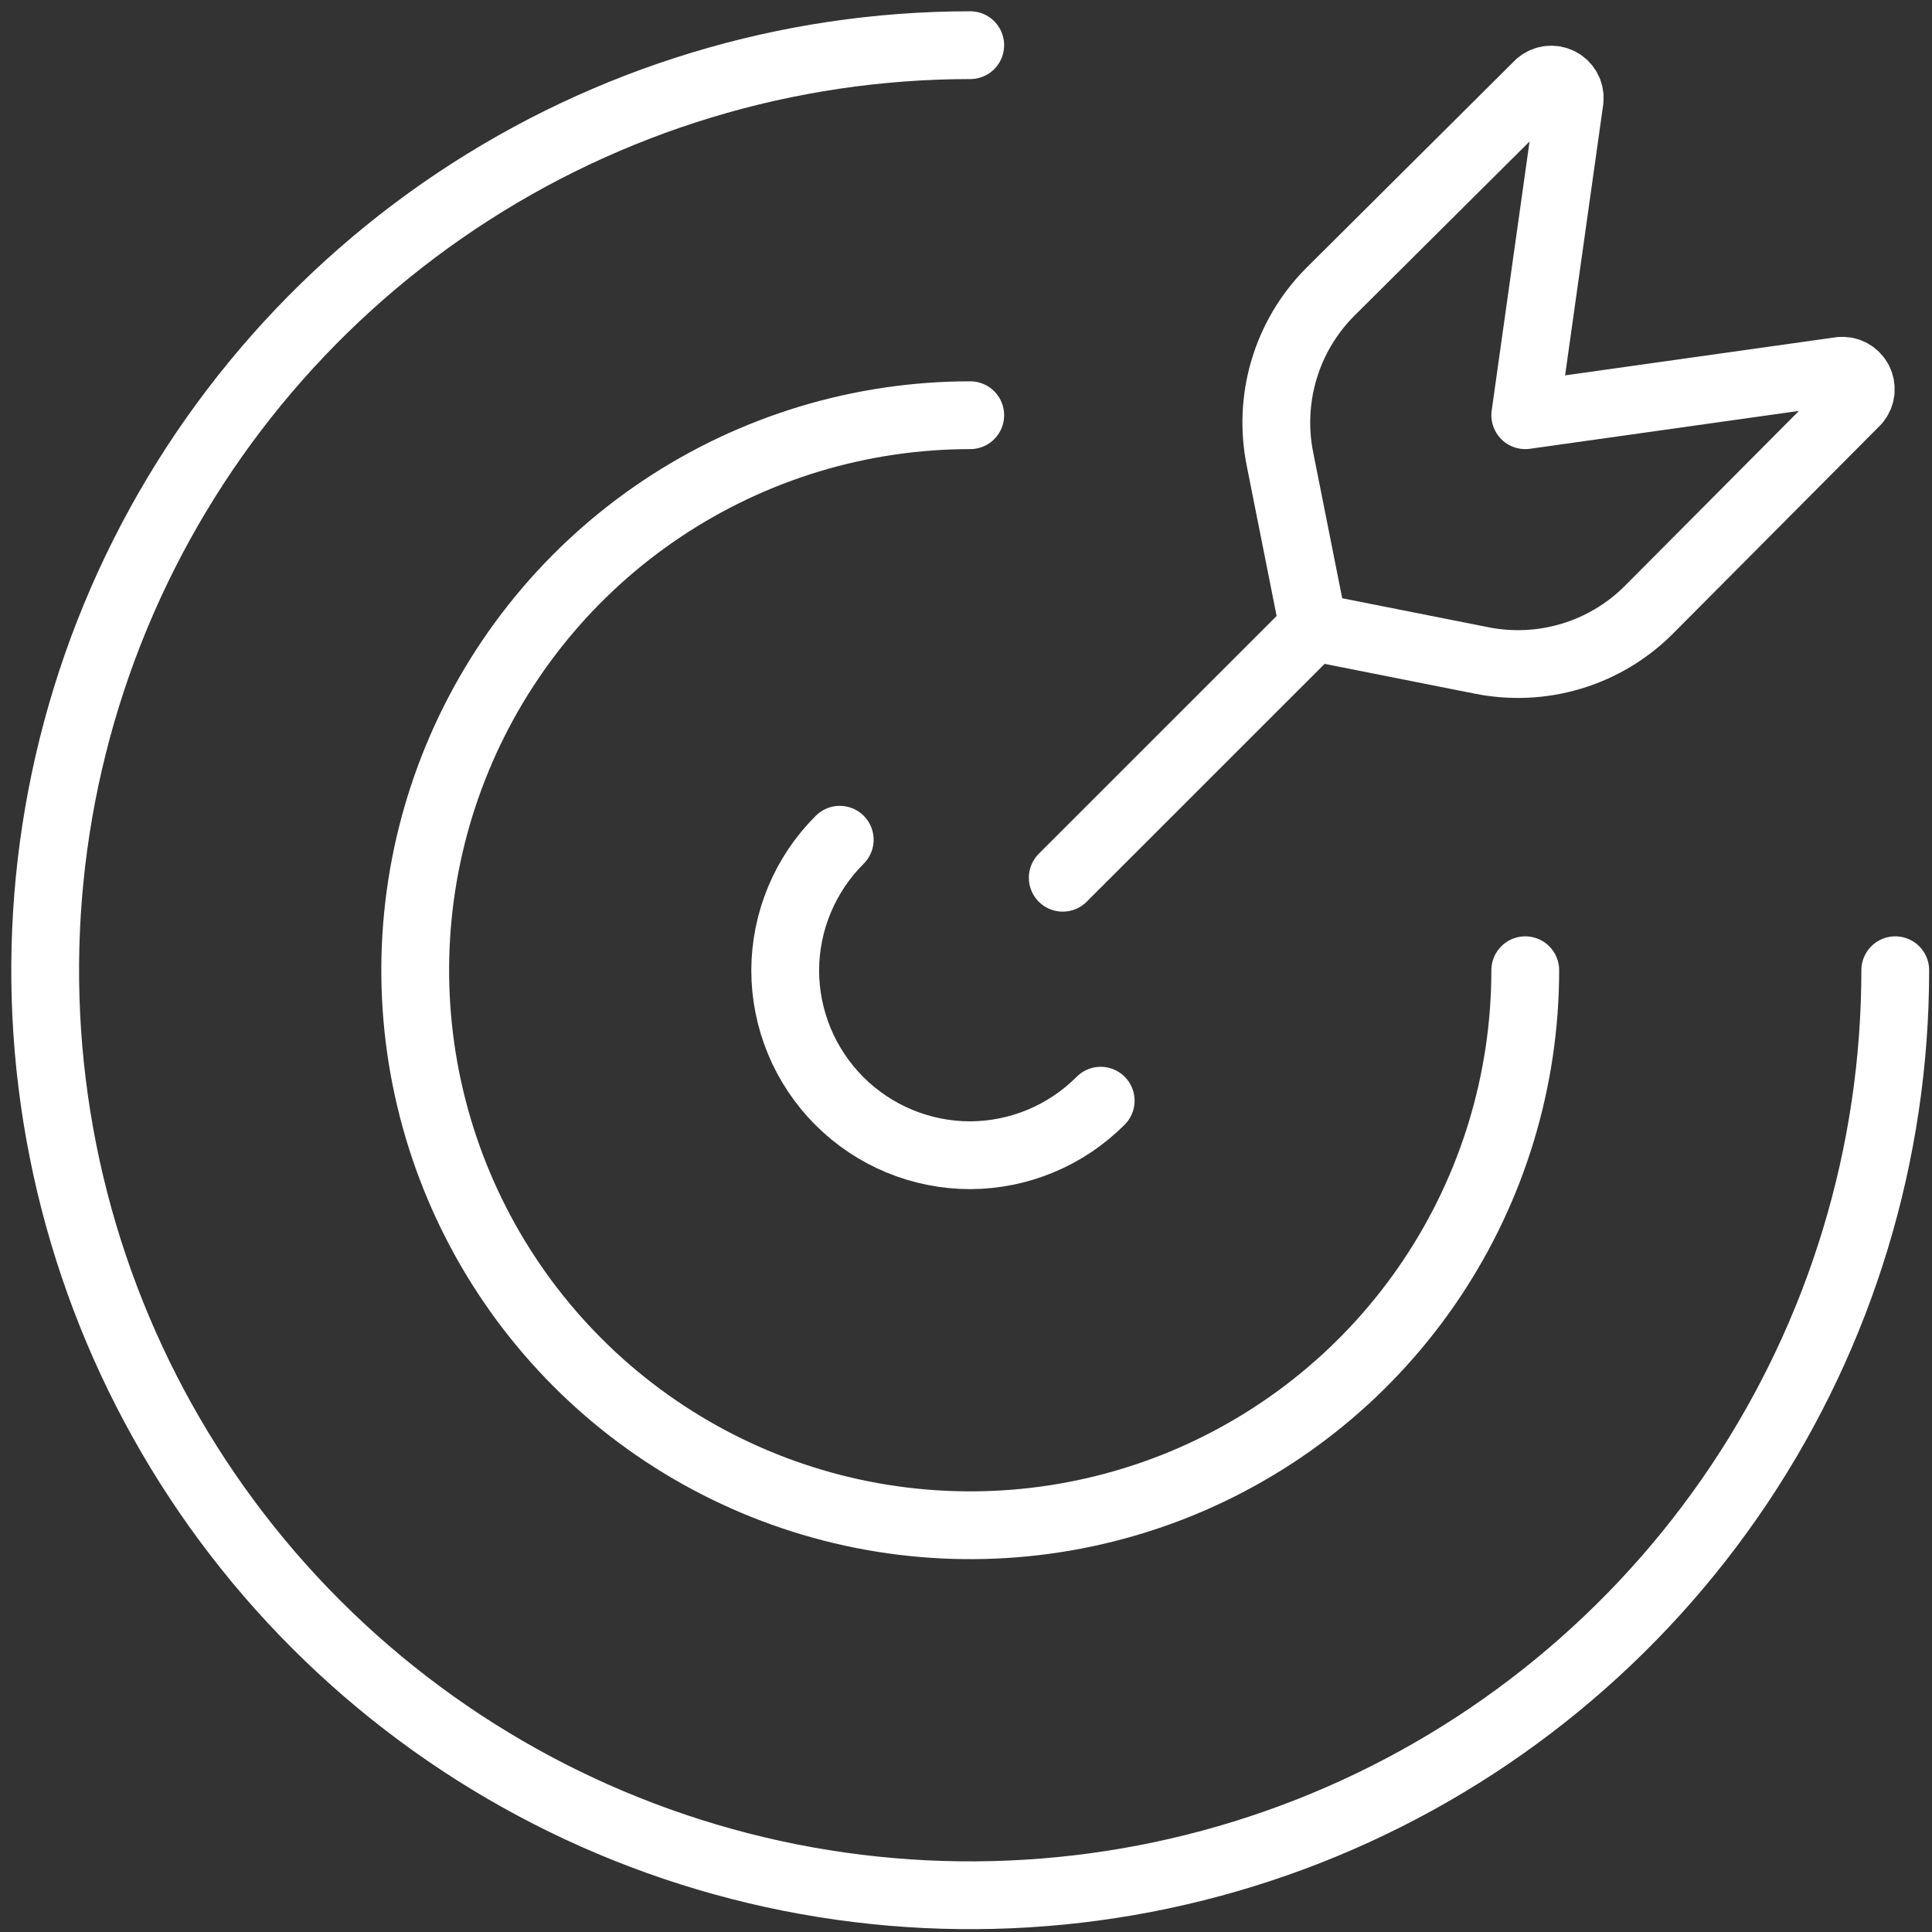 <svg width="57" height="57" viewBox="0 0 57 57" fill="none" xmlns="http://www.w3.org/2000/svg">
<rect x="0" y="0" width="57" height="57" fill="#333333" stroke="none"/>
<path d="M24.775 24.775C23.75 25.795 23.171 27.179 23.166 28.625C23.166 30.072 23.741 31.461 24.765 32.484C25.788 33.508 27.177 34.083 28.624 34.083C30.07 34.078 31.454 33.499 32.474 32.474" stroke="white" stroke-width="2" stroke-linecap="round" stroke-linejoin="round"/>
<path d="M28.625 12.25C25.386 12.25 22.22 13.21 19.527 15.01C16.835 16.809 14.736 19.366 13.496 22.359C12.257 25.351 11.933 28.643 12.565 31.82C13.197 34.996 14.756 37.914 17.046 40.204C19.336 42.494 22.254 44.053 25.43 44.685C28.607 45.317 31.899 44.993 34.891 43.754C37.884 42.514 40.441 40.415 42.24 37.722C44.04 35.03 45 31.864 45 28.625" stroke="white" stroke-width="2" stroke-linecap="round" stroke-linejoin="round"/>
<path d="M28.625 1.333C23.227 1.333 17.95 2.934 13.462 5.933C8.974 8.932 5.476 13.194 3.41 18.181C1.345 23.168 0.804 28.655 1.857 33.949C2.91 39.243 5.51 44.106 9.327 47.923C13.143 51.74 18.006 54.339 23.3 55.392C28.594 56.445 34.082 55.905 39.069 53.839C44.056 51.773 48.318 48.275 51.317 43.787C54.316 39.299 55.916 34.023 55.916 28.625M38.751 18.501L31.354 25.896" stroke="white" stroke-width="2" stroke-linecap="round" stroke-linejoin="round"/>
<path d="M54.308 10.94L45 12.25L46.31 2.942C46.32 2.834 46.297 2.725 46.245 2.63C46.192 2.535 46.113 2.458 46.016 2.408C45.919 2.359 45.81 2.339 45.703 2.352C45.595 2.364 45.493 2.409 45.411 2.48L39.24 8.619C38.606 9.257 38.14 10.042 37.883 10.904C37.626 11.766 37.586 12.679 37.766 13.56L38.749 18.501L43.69 19.481C44.571 19.661 45.484 19.621 46.346 19.364C47.208 19.107 47.993 18.641 48.631 18.007L54.768 11.839C54.839 11.757 54.883 11.655 54.896 11.547C54.908 11.438 54.888 11.329 54.838 11.232C54.788 11.136 54.711 11.056 54.615 11.004C54.52 10.952 54.411 10.93 54.302 10.94" stroke="white" stroke-width="2" stroke-linecap="round" stroke-linejoin="round"/>
</svg>
